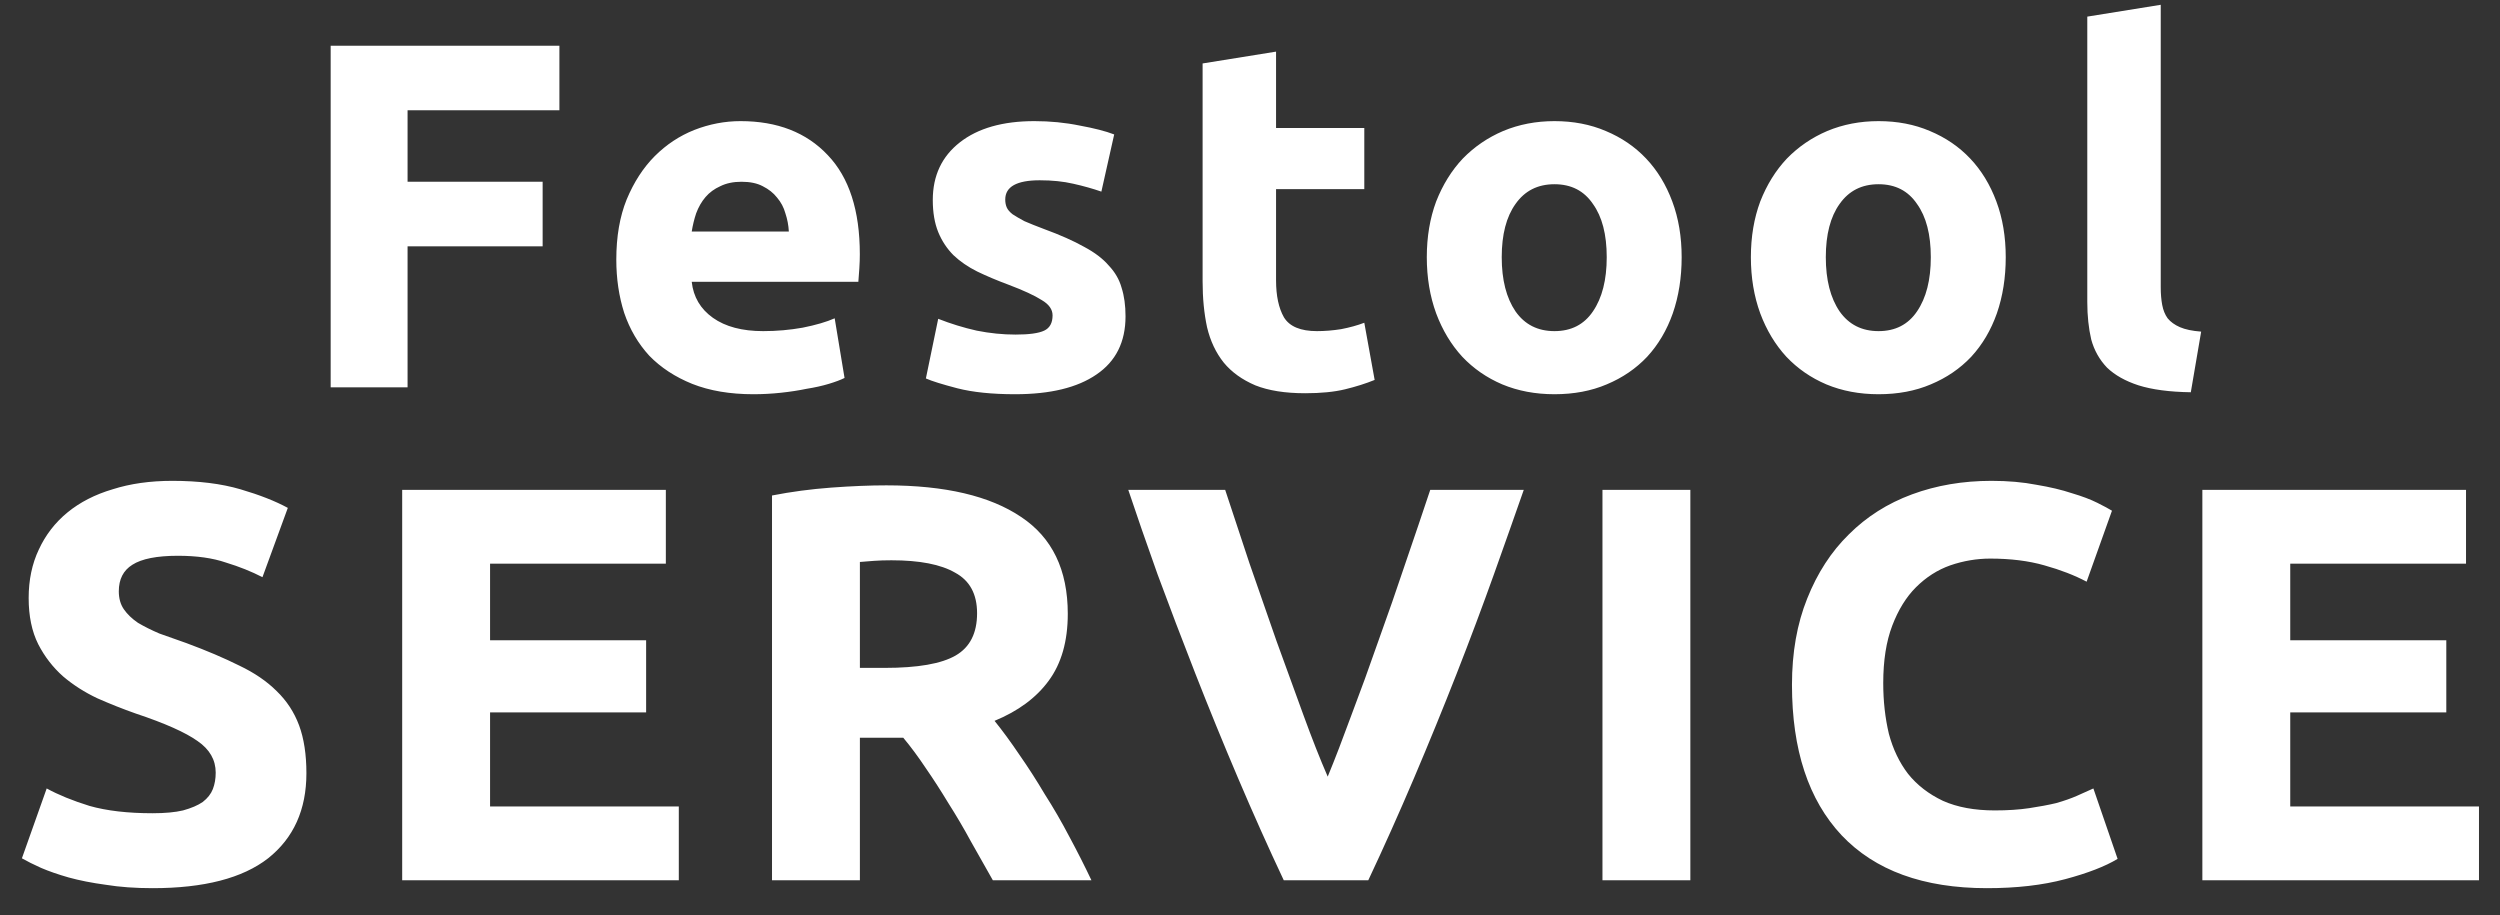 <svg width="71" height="26" viewBox="0 0 71 26" fill="none" xmlns="http://www.w3.org/2000/svg">
<rect x="0" y="0" width="71" height="26" fill="#333333" stroke="none"/>
<path d="M9.391 11V1.298H15.887V3.132H11.575V5.162H15.411V6.996H11.575V11H9.391ZM17.503 7.374C17.503 6.721 17.601 6.151 17.797 5.666C18.003 5.171 18.269 4.761 18.595 4.434C18.922 4.107 19.295 3.86 19.715 3.692C20.145 3.524 20.583 3.44 21.031 3.44C22.077 3.44 22.903 3.762 23.509 4.406C24.116 5.041 24.419 5.979 24.419 7.22C24.419 7.341 24.415 7.477 24.405 7.626C24.396 7.766 24.387 7.892 24.377 8.004H19.645C19.692 8.433 19.893 8.774 20.247 9.026C20.602 9.278 21.078 9.404 21.675 9.404C22.058 9.404 22.431 9.371 22.795 9.306C23.169 9.231 23.472 9.143 23.705 9.04L23.985 10.734C23.873 10.79 23.724 10.846 23.537 10.902C23.351 10.958 23.141 11.005 22.907 11.042C22.683 11.089 22.441 11.126 22.179 11.154C21.918 11.182 21.657 11.196 21.395 11.196C20.733 11.196 20.154 11.098 19.659 10.902C19.174 10.706 18.768 10.44 18.441 10.104C18.124 9.759 17.886 9.353 17.727 8.886C17.578 8.419 17.503 7.915 17.503 7.374ZM22.403 6.576C22.394 6.399 22.361 6.226 22.305 6.058C22.259 5.89 22.179 5.741 22.067 5.61C21.965 5.479 21.829 5.372 21.661 5.288C21.503 5.204 21.302 5.162 21.059 5.162C20.826 5.162 20.625 5.204 20.457 5.288C20.289 5.363 20.149 5.465 20.037 5.596C19.925 5.727 19.837 5.881 19.771 6.058C19.715 6.226 19.673 6.399 19.645 6.576H22.403ZM28.843 9.502C29.226 9.502 29.497 9.465 29.655 9.39C29.814 9.315 29.893 9.171 29.893 8.956C29.893 8.788 29.791 8.643 29.585 8.522C29.38 8.391 29.067 8.247 28.647 8.088C28.321 7.967 28.022 7.841 27.751 7.71C27.49 7.579 27.266 7.425 27.079 7.248C26.893 7.061 26.748 6.842 26.645 6.59C26.543 6.338 26.491 6.035 26.491 5.68C26.491 4.989 26.748 4.443 27.261 4.042C27.775 3.641 28.479 3.44 29.375 3.44C29.823 3.44 30.253 3.482 30.663 3.566C31.074 3.641 31.401 3.725 31.643 3.818L31.279 5.442C31.037 5.358 30.771 5.283 30.481 5.218C30.201 5.153 29.884 5.12 29.529 5.12C28.876 5.12 28.549 5.302 28.549 5.666C28.549 5.75 28.563 5.825 28.591 5.89C28.619 5.955 28.675 6.021 28.759 6.086C28.843 6.142 28.955 6.207 29.095 6.282C29.245 6.347 29.431 6.422 29.655 6.506C30.113 6.674 30.491 6.842 30.789 7.01C31.088 7.169 31.321 7.346 31.489 7.542C31.667 7.729 31.788 7.939 31.853 8.172C31.928 8.405 31.965 8.676 31.965 8.984C31.965 9.712 31.69 10.263 31.139 10.636C30.598 11.009 29.828 11.196 28.829 11.196C28.176 11.196 27.63 11.14 27.191 11.028C26.762 10.916 26.463 10.823 26.295 10.748L26.645 9.054C27 9.194 27.364 9.306 27.737 9.39C28.111 9.465 28.479 9.502 28.843 9.502ZM34.154 1.802L36.24 1.466V3.636H38.746V5.372H36.24V7.962C36.24 8.401 36.315 8.751 36.464 9.012C36.623 9.273 36.935 9.404 37.402 9.404C37.626 9.404 37.855 9.385 38.088 9.348C38.331 9.301 38.55 9.241 38.746 9.166L39.04 10.79C38.788 10.893 38.508 10.981 38.2 11.056C37.892 11.131 37.514 11.168 37.066 11.168C36.497 11.168 36.026 11.093 35.652 10.944C35.279 10.785 34.98 10.571 34.756 10.3C34.532 10.02 34.373 9.684 34.28 9.292C34.196 8.9 34.154 8.466 34.154 7.99V1.802ZM47.759 7.304C47.759 7.883 47.675 8.415 47.507 8.9C47.339 9.376 47.097 9.787 46.779 10.132C46.462 10.468 46.079 10.729 45.631 10.916C45.193 11.103 44.698 11.196 44.147 11.196C43.606 11.196 43.111 11.103 42.663 10.916C42.225 10.729 41.847 10.468 41.529 10.132C41.212 9.787 40.965 9.376 40.787 8.9C40.61 8.415 40.521 7.883 40.521 7.304C40.521 6.725 40.61 6.198 40.787 5.722C40.974 5.246 41.226 4.84 41.543 4.504C41.87 4.168 42.253 3.907 42.691 3.72C43.139 3.533 43.625 3.44 44.147 3.44C44.679 3.44 45.165 3.533 45.603 3.72C46.051 3.907 46.434 4.168 46.751 4.504C47.069 4.84 47.316 5.246 47.493 5.722C47.671 6.198 47.759 6.725 47.759 7.304ZM45.631 7.304C45.631 6.66 45.501 6.156 45.239 5.792C44.987 5.419 44.623 5.232 44.147 5.232C43.671 5.232 43.303 5.419 43.041 5.792C42.78 6.156 42.649 6.66 42.649 7.304C42.649 7.948 42.78 8.461 43.041 8.844C43.303 9.217 43.671 9.404 44.147 9.404C44.623 9.404 44.987 9.217 45.239 8.844C45.501 8.461 45.631 7.948 45.631 7.304ZM56.963 7.304C56.963 7.883 56.879 8.415 56.711 8.9C56.543 9.376 56.301 9.787 55.983 10.132C55.666 10.468 55.283 10.729 54.835 10.916C54.397 11.103 53.902 11.196 53.351 11.196C52.81 11.196 52.315 11.103 51.867 10.916C51.429 10.729 51.051 10.468 50.733 10.132C50.416 9.787 50.169 9.376 49.991 8.9C49.814 8.415 49.725 7.883 49.725 7.304C49.725 6.725 49.814 6.198 49.991 5.722C50.178 5.246 50.43 4.84 50.747 4.504C51.074 4.168 51.457 3.907 51.895 3.72C52.343 3.533 52.829 3.44 53.351 3.44C53.883 3.44 54.369 3.533 54.807 3.72C55.255 3.907 55.638 4.168 55.955 4.504C56.273 4.84 56.52 5.246 56.697 5.722C56.875 6.198 56.963 6.725 56.963 7.304ZM54.835 7.304C54.835 6.66 54.705 6.156 54.443 5.792C54.191 5.419 53.827 5.232 53.351 5.232C52.875 5.232 52.507 5.419 52.245 5.792C51.984 6.156 51.853 6.66 51.853 7.304C51.853 7.948 51.984 8.461 52.245 8.844C52.507 9.217 52.875 9.404 53.351 9.404C53.827 9.404 54.191 9.217 54.443 8.844C54.705 8.461 54.835 7.948 54.835 7.304ZM62.219 11.14C61.613 11.131 61.118 11.065 60.735 10.944C60.362 10.823 60.063 10.655 59.839 10.44C59.625 10.216 59.475 9.95 59.391 9.642C59.317 9.325 59.279 8.97 59.279 8.578V0.472L61.365 0.136V8.158C61.365 8.345 61.379 8.513 61.407 8.662C61.435 8.811 61.487 8.937 61.561 9.04C61.645 9.143 61.762 9.227 61.911 9.292C62.061 9.357 62.261 9.399 62.513 9.418L62.219 11.14ZM4.334 23.096C4.686 23.096 4.974 23.069 5.198 23.016C5.432 22.952 5.619 22.872 5.758 22.776C5.896 22.669 5.992 22.547 6.046 22.408C6.099 22.269 6.126 22.115 6.126 21.944C6.126 21.581 5.955 21.283 5.614 21.048C5.272 20.803 4.686 20.541 3.854 20.264C3.491 20.136 3.128 19.992 2.766 19.832C2.403 19.661 2.078 19.453 1.79 19.208C1.502 18.952 1.267 18.648 1.086 18.296C0.904 17.933 0.814 17.496 0.814 16.984C0.814 16.472 0.91 16.013 1.102 15.608C1.294 15.192 1.566 14.84 1.918 14.552C2.27 14.264 2.696 14.045 3.198 13.896C3.699 13.736 4.264 13.656 4.894 13.656C5.64 13.656 6.286 13.736 6.83 13.896C7.374 14.056 7.822 14.232 8.174 14.424L7.454 16.392C7.144 16.232 6.798 16.093 6.414 15.976C6.04 15.848 5.587 15.784 5.054 15.784C4.456 15.784 4.024 15.869 3.758 16.04C3.502 16.2 3.374 16.451 3.374 16.792C3.374 16.995 3.422 17.165 3.518 17.304C3.614 17.443 3.747 17.571 3.918 17.688C4.099 17.795 4.302 17.896 4.526 17.992C4.76 18.077 5.016 18.168 5.294 18.264C5.87 18.477 6.371 18.691 6.798 18.904C7.224 19.107 7.576 19.347 7.854 19.624C8.142 19.901 8.355 20.227 8.494 20.6C8.632 20.973 8.702 21.427 8.702 21.96C8.702 22.995 8.339 23.8 7.614 24.376C6.888 24.941 5.795 25.224 4.334 25.224C3.843 25.224 3.4 25.192 3.006 25.128C2.611 25.075 2.259 25.005 1.95 24.92C1.651 24.835 1.39 24.744 1.166 24.648C0.952 24.552 0.771 24.461 0.622 24.376L1.326 22.392C1.656 22.573 2.062 22.739 2.542 22.888C3.032 23.027 3.63 23.096 4.334 23.096ZM11.422 25V13.912H18.91V16.008H13.918V18.184H18.35V20.232H13.918V22.904H19.278V25H11.422ZM25.173 13.784C26.837 13.784 28.112 14.083 28.997 14.68C29.883 15.267 30.325 16.184 30.325 17.432C30.325 18.211 30.144 18.845 29.781 19.336C29.429 19.816 28.917 20.195 28.245 20.472C28.469 20.749 28.704 21.069 28.949 21.432C29.195 21.784 29.435 22.157 29.669 22.552C29.915 22.936 30.149 23.341 30.373 23.768C30.597 24.184 30.805 24.595 30.997 25H28.197C27.995 24.637 27.787 24.269 27.573 23.896C27.371 23.523 27.157 23.16 26.933 22.808C26.72 22.456 26.507 22.125 26.293 21.816C26.08 21.496 25.867 21.208 25.653 20.952H24.421V25H21.925V14.072C22.469 13.965 23.029 13.891 23.605 13.848C24.192 13.805 24.715 13.784 25.173 13.784ZM25.317 15.912C25.136 15.912 24.971 15.917 24.821 15.928C24.683 15.939 24.549 15.949 24.421 15.96V18.968H25.125C26.064 18.968 26.736 18.851 27.141 18.616C27.547 18.381 27.749 17.981 27.749 17.416C27.749 16.872 27.541 16.488 27.125 16.264C26.72 16.029 26.117 15.912 25.317 15.912ZM36.459 25C36.022 24.072 35.59 23.107 35.163 22.104C34.736 21.101 34.331 20.109 33.947 19.128C33.563 18.147 33.206 17.208 32.875 16.312C32.555 15.416 32.278 14.616 32.043 13.912H34.795C35.008 14.552 35.237 15.245 35.483 15.992C35.739 16.728 35.995 17.464 36.251 18.2C36.517 18.936 36.773 19.64 37.019 20.312C37.264 20.984 37.493 21.565 37.707 22.056C37.91 21.565 38.133 20.984 38.379 20.312C38.635 19.64 38.891 18.936 39.147 18.2C39.413 17.464 39.669 16.728 39.915 15.992C40.171 15.245 40.406 14.552 40.619 13.912H43.275C43.029 14.616 42.747 15.416 42.427 16.312C42.107 17.208 41.755 18.147 41.371 19.128C40.987 20.109 40.581 21.101 40.155 22.104C39.728 23.107 39.296 24.072 38.859 25H36.459ZM45.51 13.912H48.006V25H45.51V13.912ZM56.428 25.224C54.626 25.224 53.249 24.723 52.3 23.72C51.361 22.717 50.892 21.293 50.892 19.448C50.892 18.531 51.036 17.715 51.324 17C51.612 16.275 52.007 15.667 52.508 15.176C53.01 14.675 53.607 14.296 54.3 14.04C54.993 13.784 55.745 13.656 56.556 13.656C57.026 13.656 57.452 13.693 57.836 13.768C58.22 13.832 58.556 13.912 58.844 14.008C59.132 14.093 59.372 14.184 59.564 14.28C59.756 14.376 59.895 14.451 59.98 14.504L59.26 16.52C58.919 16.339 58.519 16.184 58.06 16.056C57.612 15.928 57.1 15.864 56.524 15.864C56.14 15.864 55.761 15.928 55.388 16.056C55.026 16.184 54.7 16.392 54.412 16.68C54.135 16.957 53.911 17.32 53.74 17.768C53.569 18.216 53.484 18.76 53.484 19.4C53.484 19.912 53.538 20.392 53.644 20.84C53.761 21.277 53.943 21.656 54.188 21.976C54.444 22.296 54.775 22.552 55.18 22.744C55.586 22.925 56.076 23.016 56.652 23.016C57.015 23.016 57.34 22.995 57.628 22.952C57.916 22.909 58.172 22.861 58.396 22.808C58.62 22.744 58.818 22.675 58.988 22.6C59.159 22.525 59.313 22.456 59.452 22.392L60.14 24.392C59.788 24.605 59.292 24.797 58.652 24.968C58.012 25.139 57.271 25.224 56.428 25.224ZM62.547 25V13.912H70.035V16.008H65.043V18.184H69.475V20.232H65.043V22.904H70.403V25H62.547Z" fill="white"/>
</svg>

